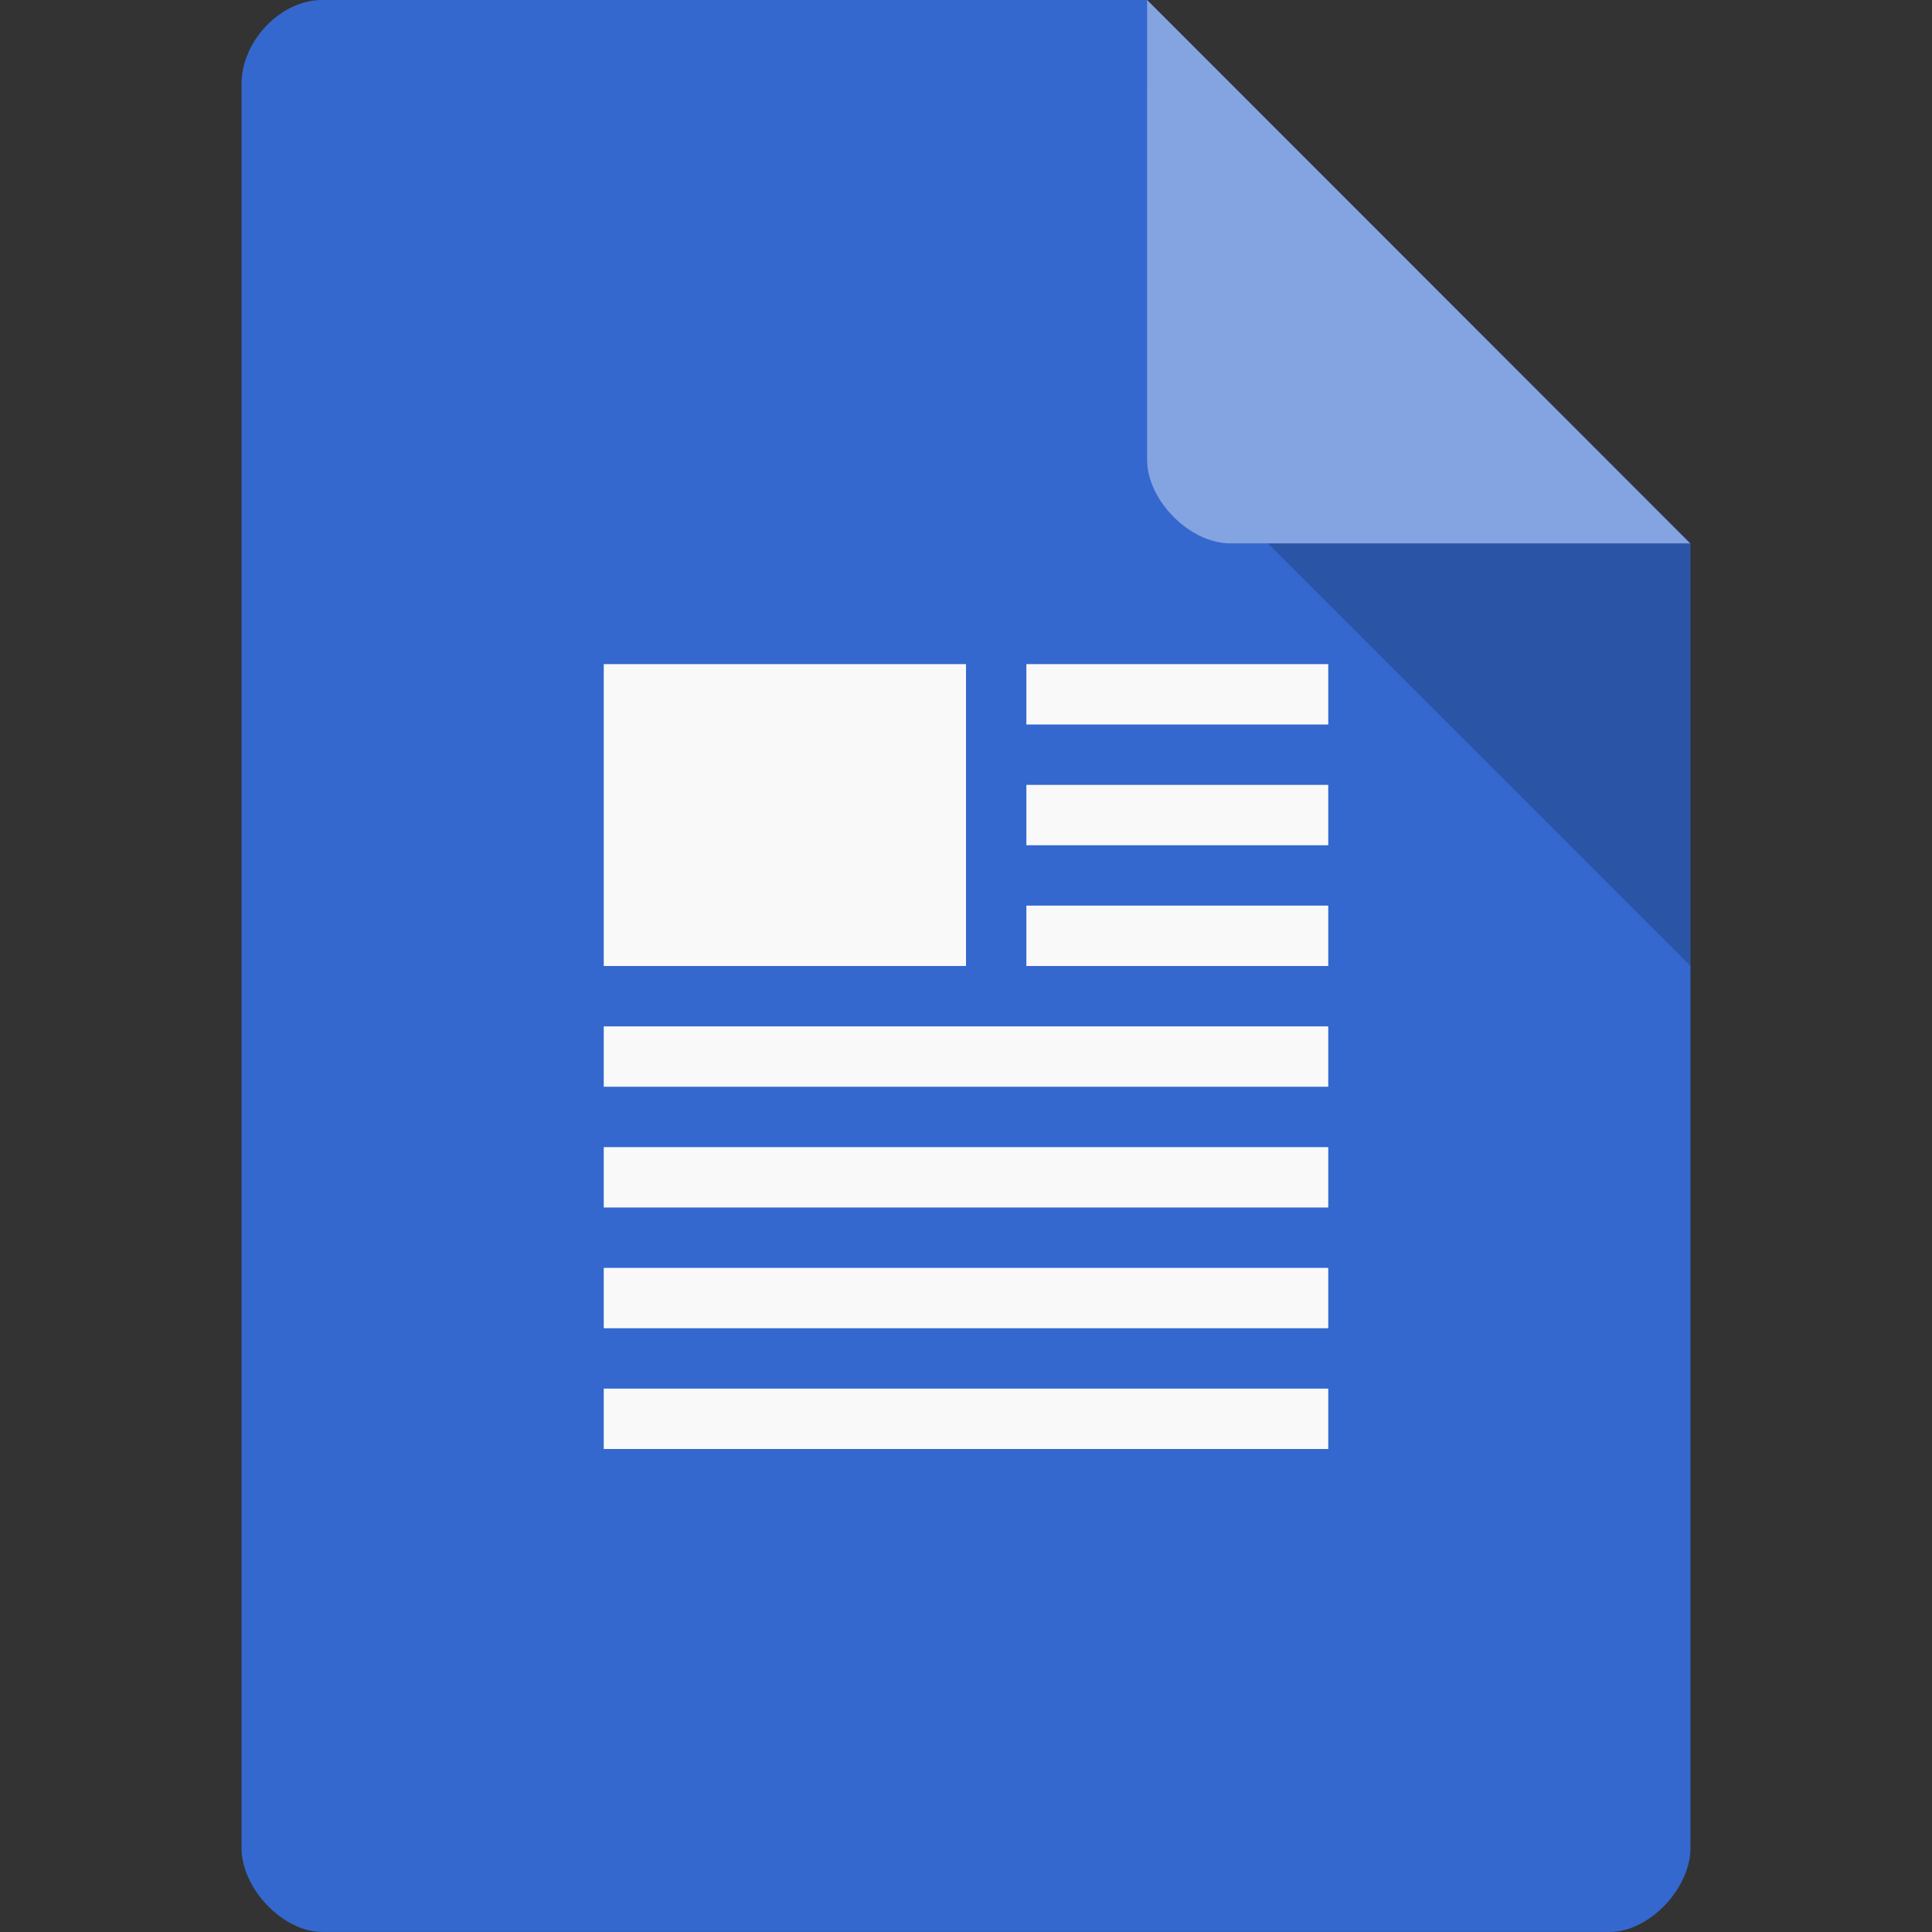 <svg xmlns="http://www.w3.org/2000/svg" viewBox="0 0 64 64">
 <rect x="0" y="0" width="64" height="64" fill="#333333" stroke="none"/>
 <g>
  <path d="m 10.672 0 c -1.375 0 -2.672 1.355 -2.672 2.789 l 0 58.42 c 0 1.355 1.375 2.789 2.672 2.789 l 42.656 0 c 1.297 0 2.672 -1.434 2.672 -2.789 l 0 -43.21 l -18 -18 m -27.328 0" style="fill:#3468ce;fill-opacity:1;stroke:none;fill-rule:nonzero"/>
  <path d="m 42 18 l 14 14 l 0 -14 m -14 0" style="fill:#000;fill-opacity:0.196;stroke:none;fill-rule:nonzero"/>
  <path d="m 38 0 l 17.984 18 l -15.227 0 c -1.348 0 -2.758 -1.426 -2.758 -2.773 m 0 -15.227" style="fill:#fff;fill-opacity:0.392;stroke:none;fill-rule:nonzero"/>
  <path d="m 20 22 l 12 0 l 0 10 l -12 0 m 0 -10" style="fill:#f9f9f9;fill-opacity:1;stroke:none;fill-rule:evenodd"/>
  <path d="m 34 22 l 10 0 l 0 2 l -10 0 m 0 -2" style="fill:#f9f9f9;fill-opacity:1;stroke:none;fill-rule:evenodd"/>
  <path d="m 34 26 l 10 0 l 0 2 l -10 0 m 0 -2" style="fill:#f9f9f9;fill-opacity:1;stroke:none;fill-rule:evenodd"/>
  <path d="m 34 30 l 10 0 l 0 2 l -10 0 m 0 -2" style="fill:#f9f9f9;fill-opacity:1;stroke:none;fill-rule:evenodd"/>
  <path d="m 20 34 l 24 0 l 0 2 l -24 0 m 0 -2" style="fill:#f9f9f9;fill-opacity:1;stroke:none;fill-rule:evenodd"/>
  <path d="m 20 38 l 24 0 l 0 2 l -24 0 m 0 -2" style="fill:#f9f9f9;fill-opacity:1;stroke:none;fill-rule:evenodd"/>
  <path d="m 20 42 l 24 0 l 0 2 l -24 0 m 0 -2" style="fill:#f9f9f9;fill-opacity:1;stroke:none;fill-rule:evenodd"/>
  <path d="m 20 46 l 24 0 l 0 2 l -24 0 m 0 -2" style="fill:#f9f9f9;fill-opacity:1;stroke:none;fill-rule:evenodd"/>
 </g>
</svg>
